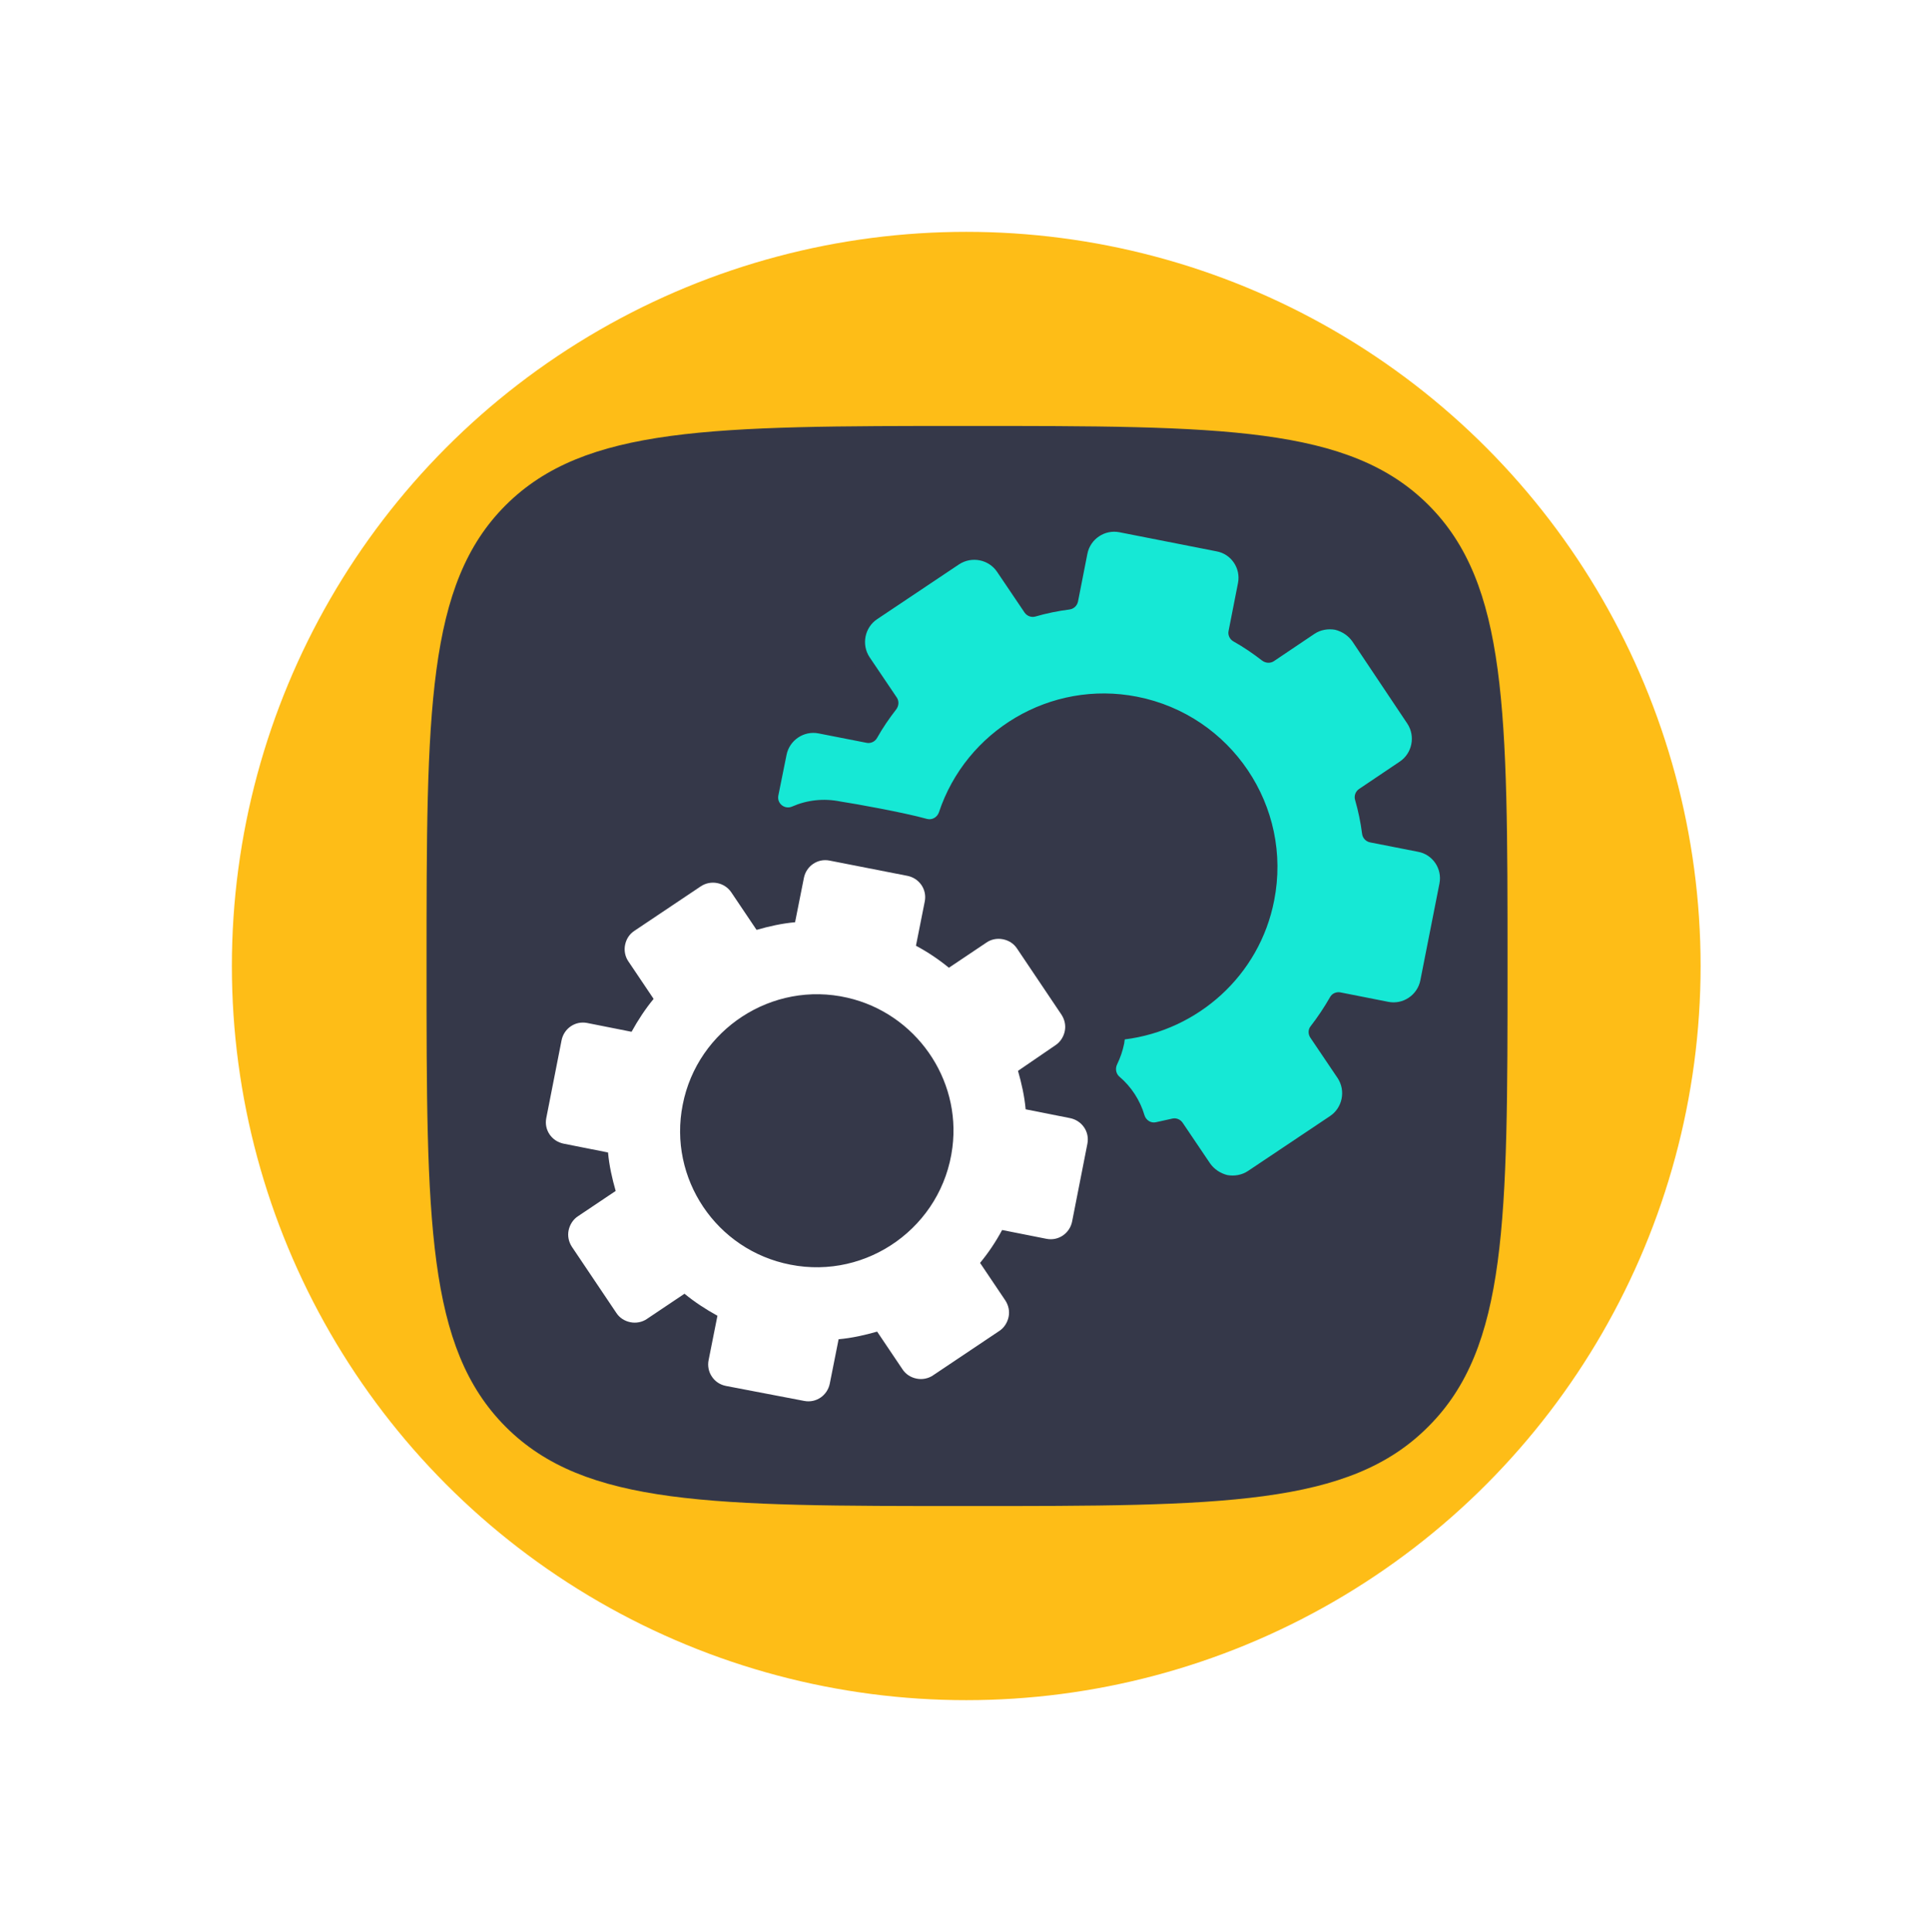<?xml version="1.0" encoding="UTF-8" standalone="no"?>
<!-- Generator: Adobe Illustrator 27.1.0, SVG Export Plug-In . SVG Version: 6.00 Build 0)  -->

<svg
   version="1.1"
   id="svg8"
   x="0px"
   y="0px"
   viewBox="0 0 499.4 500"
   style="enable-background:new 0 0 499.4 500;"
   xml:space="preserve"
   sodipodi:docname="generator.svg"
   inkscape:version="1.3.2 (091e20e, 2023-11-25, custom)"
   xmlns:inkscape="http://www.inkscape.org/namespaces/inkscape"
   xmlns:sodipodi="http://sodipodi.sourceforge.net/DTD/sodipodi-0.dtd"
   xmlns="http://www.w3.org/2000/svg"
   xmlns:svg="http://www.w3.org/2000/svg"><defs
   id="defs11" /><sodipodi:namedview
   id="namedview11"
   pagecolor="#ffffff"
   bordercolor="#000000"
   borderopacity="0.25"
   inkscape:showpageshadow="2"
   inkscape:pageopacity="0.0"
   inkscape:pagecheckerboard="0"
   inkscape:deskcolor="#d1d1d1"
   inkscape:zoom="1.0988439"
   inkscape:cx="226.14676"
   inkscape:cy="237.97738"
   inkscape:window-width="1920"
   inkscape:window-height="991"
   inkscape:window-x="-9"
   inkscape:window-y="-9"
   inkscape:window-maximized="1"
   inkscape:current-layer="svg8" />
<style
   type="text/css"
   id="style1">
	.st0{fill:#222222;}
	.st1{fill:#FEBD17;}
	.st2{fill-rule:evenodd;clip-rule:evenodd;fill:#353849;}
	.st3{display:none;}
	.st4{display:inline;fill:#16E8D5;}
	.st5{fill:#FFFFFF;stroke:#353849;stroke-width:12;stroke-miterlimit:10;}
	.st6{fill:#16E8D5;}
	.st7{display:none;fill:#FFFFFF;}
	.st8{fill:#FFFFFF;}
	.st9{display:inline;}
	.st10{fill:#F75B38;}
</style>
<path
   style="fill:#ffffff;fill-opacity:1;fill-rule:nonzero;stroke:none;stroke-width:1;stroke-linecap:butt;stroke-linejoin:miter;stroke-miterlimit:1.414;stroke-dasharray:none;stroke-opacity:1;paint-order:markers stroke fill"
   d="M 0,0 V 500 H 500 V 0 Z"
   id="rect815"
   inkscape:connector-curvature="0" /><g
   id="layer1"
   transform="matrix(0.761,0,0,0.76,60,60)">
	<path
   id="rect841-5"
   class="st0"
   d="m 113.8,60 h 271.7 c 29.9,0 54.1,24.2 54.1,54.1 v 271.7 c 0,29.9 -24.2,54.1 -54.1,54.1 H 113.8 c -29.9,0 -54.1,-24.2 -54.1,-54.1 V 114.1 C 59.7,84.2 83.9,60 113.8,60 Z" />
	<ellipse
   class="st1"
   cx="249.7"
   cy="250"
   rx="249.7"
   ry="250"
   id="ellipse1" />
</g>

<path
   class="st2"
   d="m 250.304,389.764 c -65.971,0 -98.919,0 -119.387,-20.444 C 110.372,348.8 110.372,315.892 110.372,250 c 0,-65.892 0,-98.8 20.469,-119.244 20.469,-20.444 53.492,-20.52 119.387,-20.52 65.971,0 98.919,0 119.387,20.444 20.469,20.444 20.469,53.428 20.469,119.244 0,65.892 0,98.8 -20.469,119.244 -20.392,20.596 -53.34,20.596 -119.311,20.596 z"
   id="path1"
   style="stroke-width:0.76"
   sodipodi:nodetypes="ssssssscs" />
<g
   id="g7"
   transform="matrix(0.761,0,0,0.76,60,60)">
	<g
   class="st3"
   id="g3">
		<g
   id="g2">
			<path
   class="st4"
   d="m 351.3,141 c -53.2,-52.3 -139.8,-52.3 -192.9,0 -27.5,27.1 -41.5,63.3 -39.9,100.2 0,0.9 -0.7,1.6 -1.5,1.6 H 96.5 c -8.4,0 -10.4,4.7 -4.5,10.5 0,0 0.1,0.1 0.1,0.1 1.2,1.5 33.5,41.4 35.1,43.5 0,0.1 0.1,0.1 0.2,0.2 5.9,5.7 15.4,5.7 21.3,0 0,0 0.1,-0.1 0.1,-0.1 L 187,253.5 c 5.9,-5.8 3.9,-10.6 -4.4,-10.6 h -23.3 c -0.8,0 -1.5,-0.6 -1.6,-1.5 -1.6,-26.8 8.3,-53.4 28.3,-73.2 37.9,-37.3 99.6,-37.3 137.6,0 5.1,5.1 9.6,10.5 13.4,16.4 0.4,0.6 1.2,0.9 1.9,0.6 1.1,-0.5 2.4,-0.6 3.3,0.2 4.3,3.4 7.2,7.5 9.3,12.1 0.1,0.2 0.2,0.3 0.3,0.4 8.9,9.4 17.5,19.5 20.1,32.6 2,9.9 1.1,20.1 -0.1,30 -1.2,10.7 -3.1,21.2 -4.5,31.8 -0.3,2.2 -2,3.4 -3.7,3.5 -0.6,0 -1.2,0.3 -1.4,0.9 v 0 c -0.4,0.9 0.2,2 1.1,2.2 0.2,0 0.4,0.1 0.6,0.1 0.3,0.1 0.5,0.1 0.7,0.2 0.7,0.3 1.5,0 1.9,-0.5 4.9,-6.7 9.9,-13.2 14.2,-20.3 3.3,-5.3 6.3,-11 8.1,-17.1 0,-0.1 0,-0.1 0,-0.2 1.6,-8.2 2.4,-16.6 2.4,-25.1 0.1,-36 -14.1,-69.7 -39.9,-95 z"
   id="path2" />
		</g>
	</g>
	<path
   class="st5"
   d="m 236.3,199.9 c 1.7,0.5 3.5,-0.5 4.1,-2.2 9.2,-27.8 37.9,-45.2 67.4,-39.4 32,6.3 52.9,37.4 46.6,69.4 -5,25.7 -26.1,44.2 -50.8,47.3 -0.1,0.4 -0.1,0.9 -0.2,1.4 -0.5,2.5 -1.3,4.8 -2.4,7.1 -0.7,1.4 -0.4,3.2 0.8,4.2 4,3.4 7,8 8.5,13.1 0.5,1.7 2.2,2.8 3.9,2.4 1.8,-0.4 3.6,-0.8 5.4,-1.2 1.4,-0.4 2.9,0.2 3.7,1.4 l 9.3,13.8 c 1.4,2 3.5,3.4 5.9,4 2.4,0.4 4.9,0 7,-1.4 l 27.9,-18.7 c 4.2,-2.8 5.4,-8.6 2.6,-12.9 l -9.3,-13.8 c -0.8,-1.2 -0.8,-2.8 0.1,-3.9 2.4,-3.1 4.6,-6.4 6.6,-9.9 0.7,-1.3 2.2,-1.9 3.6,-1.6 l 16.2,3.2 c 5,1 9.9,-2.3 10.9,-7.3 l 6.5,-33 c 1,-5 -2.3,-9.9 -7.3,-10.8 L 387,207.9 c -1.4,-0.3 -2.5,-1.4 -2.7,-2.9 -0.5,-3.9 -1.3,-7.8 -2.4,-11.6 -0.4,-1.4 0.2,-2.9 1.4,-3.7 l 13.8,-9.3 c 4.2,-2.8 5.4,-8.6 2.6,-12.9 l -18.7,-28 c -1.4,-2 -3.5,-3.4 -5.9,-4 -2.4,-0.4 -4.9,0 -7,1.4 l -13.8,9.3 c -1.2,0.8 -2.8,0.7 -4,-0.2 -3.1,-2.4 -6.3,-4.6 -9.7,-6.5 -1.3,-0.7 -2,-2.2 -1.7,-3.6 l 3.2,-16.3 c 1,-5 -2.3,-9.9 -7.3,-10.8 l -33,-6.5 c -5,-1 -9.9,2.3 -10.9,7.3 l -3.2,16.3 c -0.3,1.4 -1.4,2.5 -2.9,2.7 -3.9,0.5 -7.8,1.3 -11.6,2.4 -1.4,0.4 -2.9,-0.2 -3.7,-1.4 l -9.3,-13.8 c -2.8,-4.2 -8.6,-5.4 -12.9,-2.6 l -27.9,18.7 c -4.2,2.8 -5.4,8.6 -2.6,12.9 l 9.3,13.8 c 0.8,1.2 0.7,2.8 -0.2,4 -2.4,3.1 -4.6,6.3 -6.5,9.7 -0.7,1.3 -2.2,2 -3.6,1.7 l -16.3,-3.2 c -5,-1 -9.9,2.3 -10.9,7.3 l -2.8,13.9 c -0.5,2.7 2.2,4.8 4.7,3.7 5,-2.2 10.7,-2.9 16.5,-1.7 4.7,0.7 21.4,3.7 29.3,5.9 z"
   id="path3" />
	<path
   class="st6"
   d="m 236.3,199.9 c 1.7,0.5 3.5,-0.5 4.1,-2.2 9.2,-27.8 37.9,-45.2 67.4,-39.4 32,6.3 52.9,37.4 46.6,69.4 -5,25.7 -26.1,44.2 -50.8,47.3 -0.1,0.4 -0.1,0.9 -0.2,1.4 -0.5,2.5 -1.3,4.8 -2.4,7.1 -0.7,1.4 -0.4,3.2 0.8,4.2 4,3.4 7,8 8.5,13.1 0.5,1.7 2.2,2.8 3.9,2.4 1.8,-0.4 3.6,-0.8 5.4,-1.2 1.4,-0.4 2.9,0.2 3.7,1.4 l 9.3,13.8 c 1.4,2 3.5,3.4 5.9,4 2.4,0.4 4.9,0 7,-1.4 l 27.9,-18.7 c 4.2,-2.8 5.4,-8.6 2.6,-12.9 l -9.3,-13.8 c -0.8,-1.2 -0.8,-2.8 0.1,-3.9 2.4,-3.1 4.6,-6.4 6.6,-9.9 0.7,-1.3 2.2,-1.9 3.6,-1.6 l 16.2,3.2 c 5,1 9.9,-2.3 10.9,-7.3 l 6.5,-33 c 1,-5 -2.3,-9.9 -7.3,-10.8 L 387,207.9 c -1.4,-0.3 -2.5,-1.4 -2.7,-2.9 -0.5,-3.9 -1.3,-7.8 -2.4,-11.6 -0.4,-1.4 0.2,-2.9 1.4,-3.7 l 13.8,-9.3 c 4.2,-2.8 5.4,-8.6 2.6,-12.9 l -18.7,-28 c -1.4,-2 -3.5,-3.4 -5.9,-4 -2.4,-0.4 -4.9,0 -7,1.4 l -13.8,9.3 c -1.2,0.8 -2.8,0.7 -4,-0.2 -3.1,-2.4 -6.3,-4.6 -9.7,-6.5 -1.3,-0.7 -2,-2.2 -1.7,-3.6 l 3.2,-16.3 c 1,-5 -2.3,-9.9 -7.3,-10.8 l -33,-6.5 c -5,-1 -9.9,2.3 -10.9,7.3 l -3.2,16.3 c -0.3,1.4 -1.4,2.5 -2.9,2.7 -3.9,0.5 -7.8,1.3 -11.6,2.4 -1.4,0.4 -2.9,-0.2 -3.7,-1.4 l -9.3,-13.8 c -2.8,-4.2 -8.6,-5.4 -12.9,-2.6 l -27.9,18.7 c -4.2,2.8 -5.4,8.6 -2.6,12.9 l 9.3,13.8 c 0.8,1.2 0.7,2.8 -0.2,4 -2.4,3.1 -4.6,6.3 -6.5,9.7 -0.7,1.3 -2.2,2 -3.6,1.7 l -16.3,-3.2 c -5,-1 -9.9,2.3 -10.9,7.3 l -2.8,13.9 c -0.5,2.7 2.2,4.8 4.7,3.7 5,-2.2 10.7,-2.9 16.5,-1.7 4.7,0.7 21.4,3.7 29.3,5.9 z"
   id="path4" />
	<path
   class="st7"
   d="m 299.3,255.1 c 0.9,1.3 1.6,2.7 2.3,4.2 18.3,-2.2 33.9,-15.7 37.6,-34.7 4.7,-23.5 -10.8,-46.5 -34.3,-51.1 -24.7,-4.8 -49.9,12.4 -51.7,40 1.1,2.2 2.1,4.6 2.6,7.1 22.5,-4 30.5,15.2 43.5,34.5 z"
   id="path5" />
	<path
   class="st7"
   d="m 234.4,313.1 c 3.9,-19.6 -8.9,-38.6 -28.5,-42.4 -19.6,-3.8 -38.6,8.9 -42.4,28.5 -3.9,19.6 8.9,38.6 28.5,42.4 19.4,3.9 38.5,-8.9 42.4,-28.5 z"
   id="path6" />
	<path
   class="st8"
   d="m 194.6,398.1 c 4.1,0.8 7.9,-1.9 8.7,-5.9 l 3,-15.1 c 4.5,-0.4 8.9,-1.4 13.1,-2.6 l 8.6,12.8 c 1.1,1.7 2.8,2.8 4.8,3.2 1.9,0.4 4,0 5.6,-1.1 l 22.5,-15.1 c 1.7,-1.1 2.8,-2.9 3.2,-4.8 0.4,-1.9 0,-3.9 -1.1,-5.6 l -8.6,-12.8 c 2.8,-3.4 5.3,-7.1 7.5,-11.2 l 15.1,3 c 4.1,0.8 7.9,-1.9 8.7,-5.9 l 5.2,-26.5 c 0.8,-4.1 -1.9,-7.9 -5.9,-8.7 l -15.1,-3 c -0.4,-4.5 -1.4,-8.9 -2.6,-13.1 L 280,277 c 1.7,-1.1 2.8,-2.9 3.2,-4.8 0.4,-1.9 0,-3.9 -1.1,-5.6 L 267,244.1 c -1.1,-1.7 -2.8,-2.8 -4.8,-3.2 -2,-0.4 -4,0 -5.6,1.1 l -12.8,8.6 c -3.4,-2.8 -7.1,-5.3 -11.2,-7.5 l 3,-15.1 c 0.8,-4.1 -1.9,-7.9 -5.9,-8.7 l -26.5,-5.2 c -4.1,-0.8 -7.9,1.9 -8.7,5.9 l -3,15.1 c -4.5,0.4 -8.9,1.4 -13.1,2.6 l -8.6,-12.8 c -2.3,-3.4 -7,-4.3 -10.4,-2 L 136.9,238 c -1.7,1.1 -2.8,2.8 -3.2,4.8 -0.4,1.9 0,4 1.1,5.6 l 8.6,12.8 c -2.8,3.4 -5.3,7.2 -7.5,11.2 l -15.1,-3 c -4.1,-0.8 -7.9,1.9 -8.7,5.9 l -5.2,26.5 c -0.8,4.1 1.9,7.9 5.9,8.7 l 15.1,3 c 0.4,4.5 1.4,8.9 2.6,13.1 l -12.8,8.6 c -1.7,1.1 -2.8,2.9 -3.2,4.8 -0.4,1.9 0,3.9 1.1,5.6 l 15.1,22.5 c 1.1,1.7 2.8,2.8 4.8,3.2 1.9,0.4 4,0 5.6,-1.1 l 12.8,-8.6 c 3.4,2.8 7.2,5.3 11.2,7.5 l -3,15.1 c -0.4,1.9 0,4 1.1,5.6 1.1,1.7 2.8,2.8 4.8,3.2 z M 153.3,297.2 c 5,-25.6 30.4,-42.3 56,-36.4 23.1,5.3 38.7,27.5 35.7,51 -3.4,26.9 -28.9,45.1 -55.1,39.9 -25.2,-4.9 -41.6,-29.4 -36.6,-54.5 z"
   id="path7" />
</g>
<g
   class="st3"
   id="g9">
	<g
   class="st9"
   id="g8">
		<path
   class="st10"
   d="M302.1,268.6c-31.6,0-57.3,25.7-57.3,57.3s25.7,57.3,57.3,57.3s57.3-25.7,57.3-57.3S333.6,268.6,302.1,268.6    z"
   id="path8" />
	</g>
</g>
<g
   class="st3"
   id="g11">
	<g
   class="st9"
   id="g10">
		<path
   class="st10"
   d="M432.3,291.1h-8.4c-2.7-9.1-6.4-18.1-10.6-26.1l6.3-6.4c4.9-4.9,4.9-12.9,0-17.8l-32.2-32.4    c-2.4-2.4-5.6-3.9-8.9-3.9c0,0,0,0-0.1,0c-3.4,0-6.6,1.6-9,4l-5.8,6.1c-7.9-4.3-16.5-7.9-25.3-10.5v-8c0-7-5.6-12.6-12.6-12.6h-47    c-7,0-12.6,5.6-12.6,12.6v8c-8.8,2.7-17.4,6.2-25.3,10.5l-6-6.1c-2.4-2.4-5.6-3.9-8.9-3.9l0,0c-3.3,0-6.6,1.5-8.9,3.9l-32.1,32.4    c-4.9,4.9-4.9,12.8-0.1,17.7l6.4,6.5c-4.2,7.9-7.9,16.9-10.6,26.1h-8.4c-7,0-12.6,5.6-12.6,12.6V350c0,7,5.6,12.6,12.6,12.6h8.5    c2.6,8.7,6.2,17.2,10.5,25l-6,5.9c-2.4,2.4-3.8,5.6-3.8,9s1.3,6.6,3.7,9l32.2,32.1c2.4,2.4,5.6,3.7,9,3.7s6.6-1.4,8.9-3.8l5.8-6    c7.8,4.2,16.4,7.8,25.2,10.4v9.8c0,7,5.6,12.6,12.6,12.6h47c7,0,12.6-5.6,12.6-12.6v-9.8c8.8-2.7,17.4-6.2,25.3-10.4l6,6.2    c2.4,2.4,5.6,4,8.9,4l0,0c3.3,0,6.6-1.5,8.9-3.9l32.1-32.4c2.4-2.4,3.7-5.7,3.7-9.1s-1.5-6.6-3.9-9l-5.9-5.6    c4.2-7.8,7.8-16.3,10.4-24.9h8.5c7,0,12.6-5.6,12.6-12.6V304C444.9,296.7,439.2,291.1,432.3,291.1z M302.1,404.1    c-43.2,0-78.3-35.1-78.3-78.3s35.1-78.3,78.3-78.3s78.3,35.1,78.3,78.3C380.3,369,345.2,404.1,302.1,404.1z"
   id="path9" />
	</g>
</g>
</svg>

